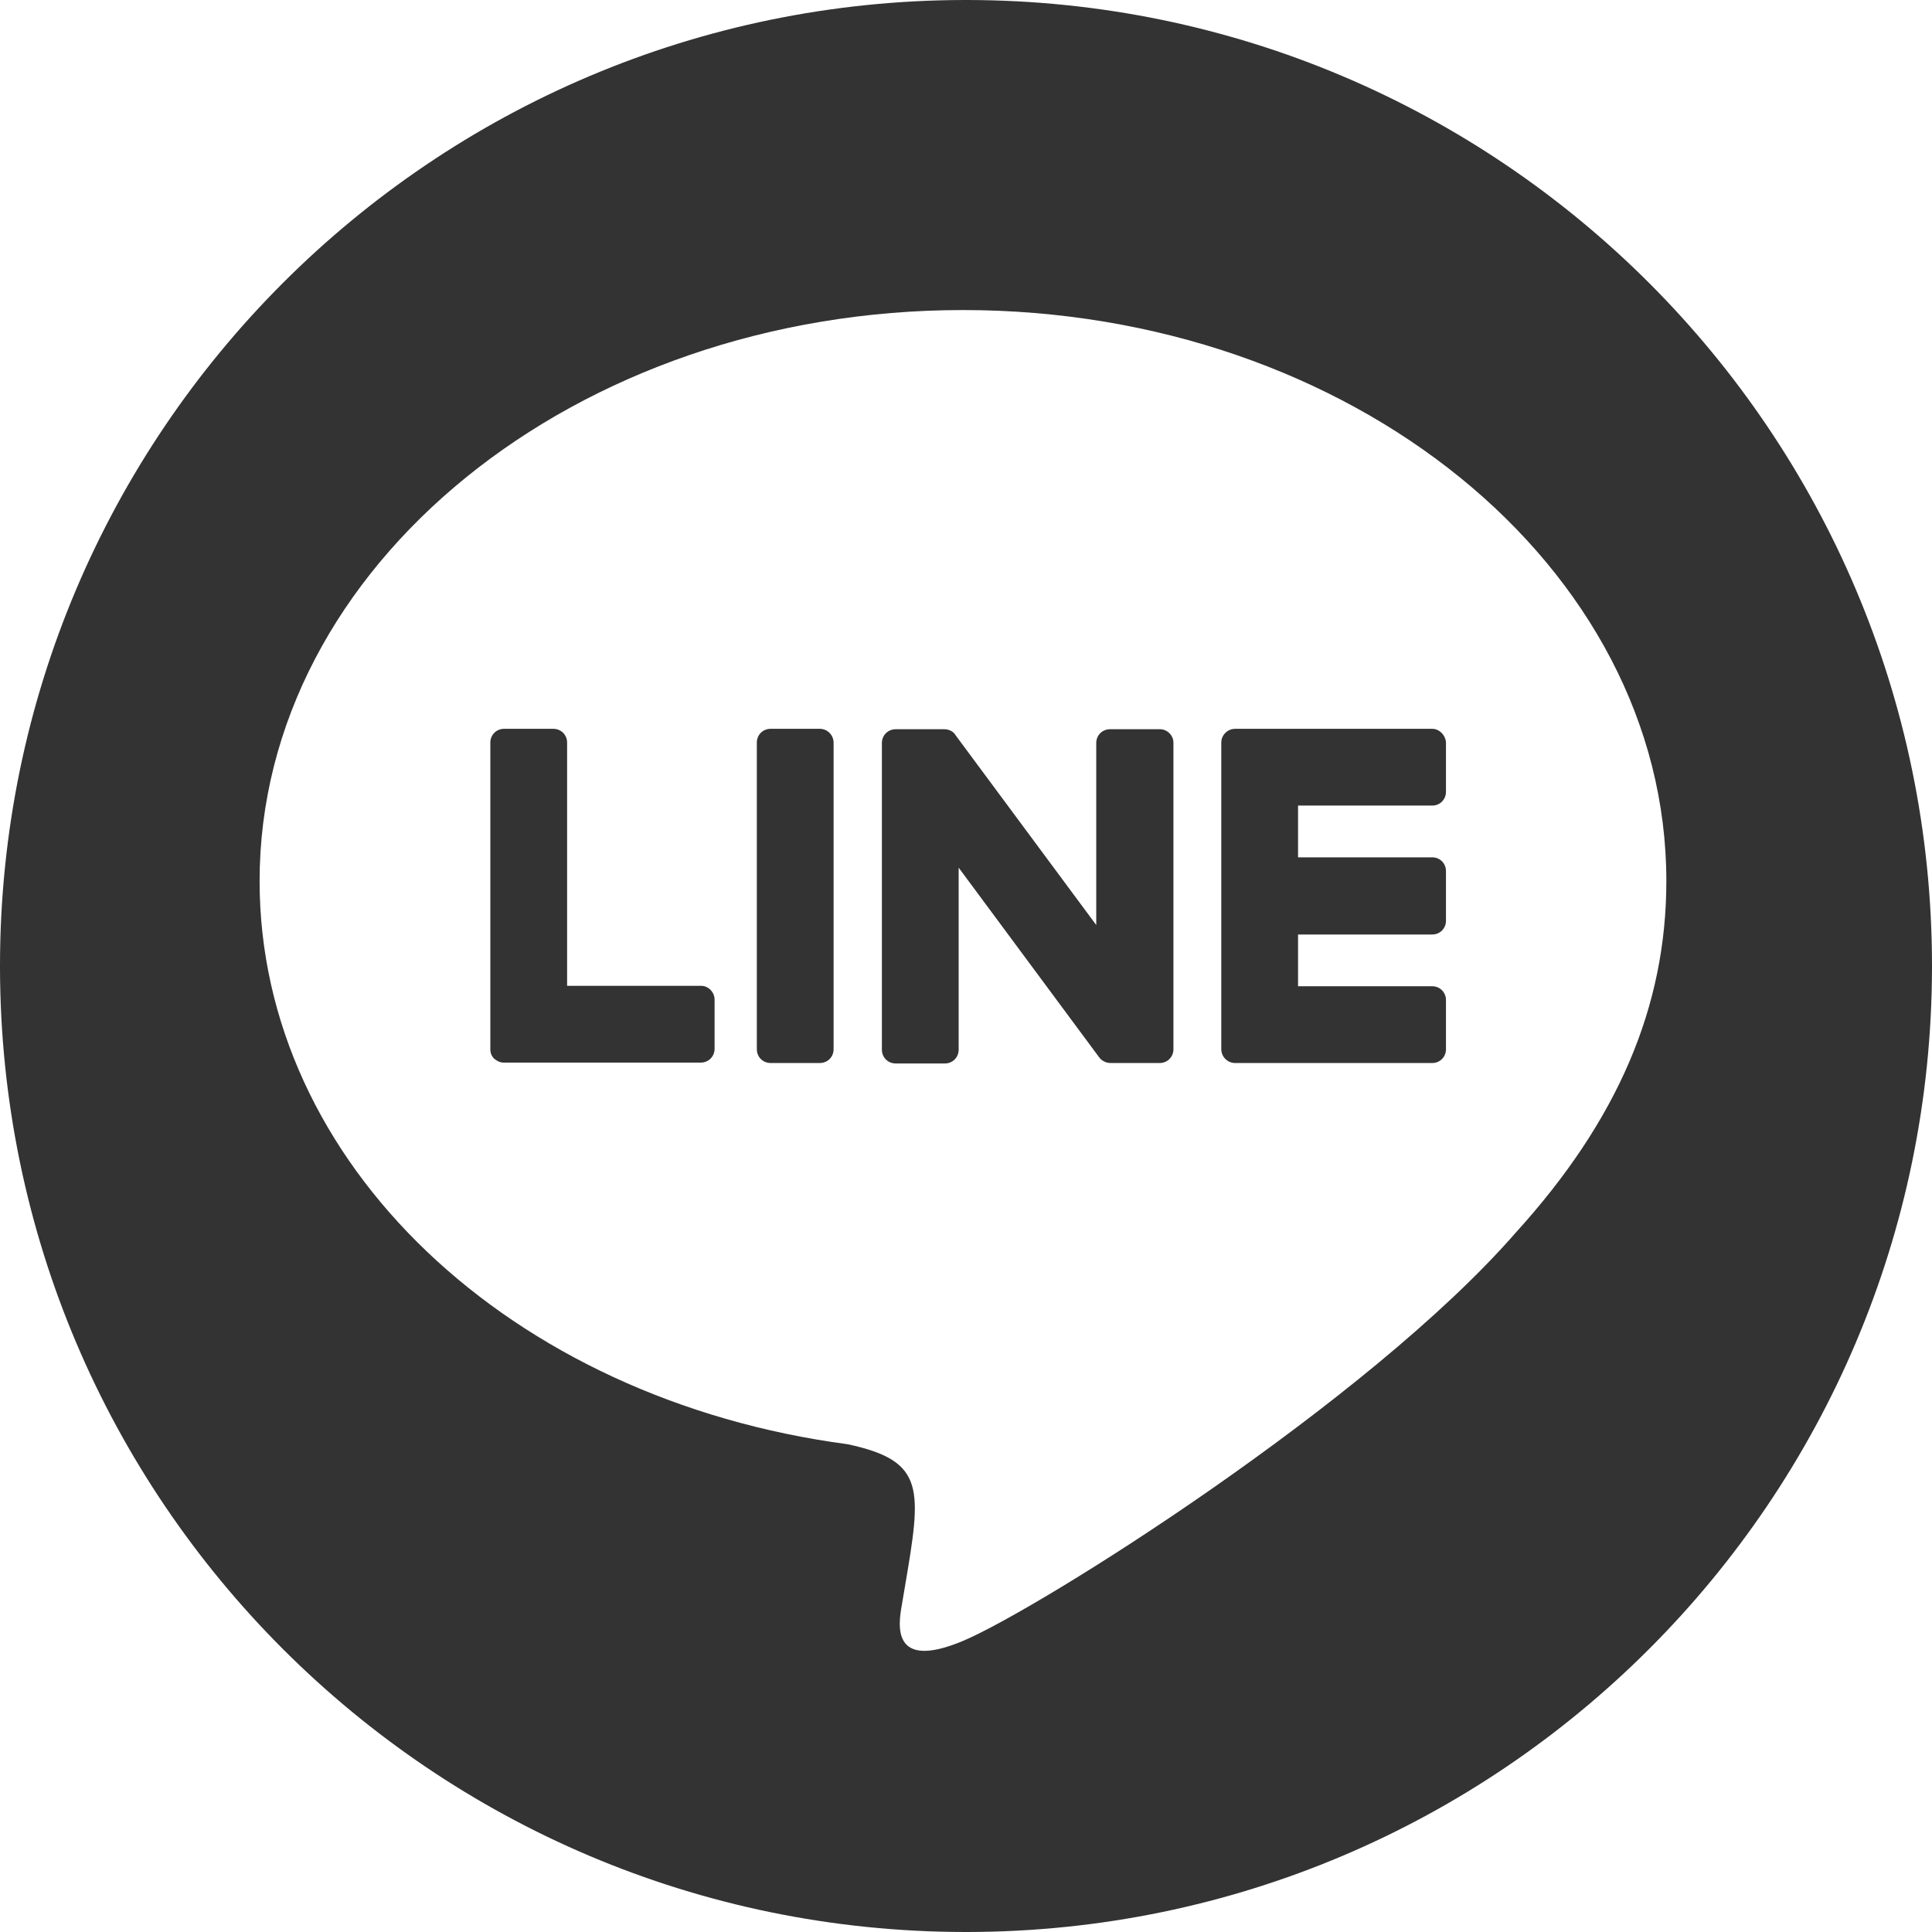 <svg width="60" height="60" viewBox="0 0 60 60" fill="none" xmlns="http://www.w3.org/2000/svg">
<path fill-rule="evenodd" clip-rule="evenodd" d="M30.04 60C46.577 59.978 59.978 46.577 60 30.04V29.959C59.978 13.423 46.577 0.022 30.041 0H29.959C13.423 0.022 0.022 13.423 0 29.959V30.041C0.022 46.577 13.423 59.978 29.959 60H30.04ZM36.442 32.585V23.062C36.442 22.835 36.241 22.634 36 22.647H34.473C34.232 22.647 34.045 22.835 34.045 23.076V28.728L29.678 22.835C29.612 22.714 29.464 22.647 29.33 22.647H27.817C27.576 22.647 27.388 22.835 27.388 23.076V32.598C27.388 32.839 27.576 33.027 27.817 33.027H29.344C29.585 33.027 29.772 32.839 29.772 32.598V26.946L34.138 32.839C34.205 32.933 34.339 33.013 34.487 33.013H36.013C36.254 33.013 36.442 32.826 36.442 32.585ZM23.933 22.634H25.46C25.701 22.634 25.888 22.835 25.888 23.062V32.585C25.888 32.826 25.701 33.013 25.46 33.013H23.933C23.692 33.013 23.504 32.826 23.504 32.585V23.062C23.504 22.821 23.692 22.634 23.933 22.634ZM17.612 30.616H21.777C22.004 30.616 22.192 30.817 22.192 31.045V32.571C22.192 32.812 22.004 33 21.763 33H15.643C15.522 33 15.429 32.946 15.348 32.879C15.268 32.799 15.228 32.705 15.228 32.585V23.062C15.228 22.821 15.415 22.634 15.656 22.634H17.183C17.424 22.634 17.612 22.821 17.612 23.062V30.616ZM38.357 22.634H44.478C44.705 22.634 44.893 22.835 44.906 23.062V24.589C44.906 24.83 44.719 25.018 44.478 25.018H40.312V26.625H44.478C44.719 26.625 44.906 26.812 44.906 27.053V28.594C44.906 28.835 44.719 29.022 44.478 29.022H40.312V30.629H44.478C44.719 30.629 44.906 30.817 44.906 31.058V32.585C44.906 32.826 44.719 33.013 44.478 33.013H38.357C38.116 33.013 37.928 32.812 37.928 32.585V23.062C37.928 22.821 38.129 22.634 38.357 22.634ZM29.906 9.629C41.946 9.629 51.75 17.585 51.75 27.362C51.75 31.272 50.237 34.795 47.076 38.277C42.482 43.553 32.237 49.982 29.906 50.96C27.647 51.908 27.905 50.425 28.009 49.834C28.012 49.816 28.015 49.798 28.018 49.781C28.046 49.613 28.073 49.452 28.1 49.295C28.616 46.249 28.764 45.375 26.33 44.853C15.83 43.46 8.062 36.12 8.062 27.362C8.062 17.585 17.866 9.629 29.906 9.629Z" fill="#333333"/>
</svg>
